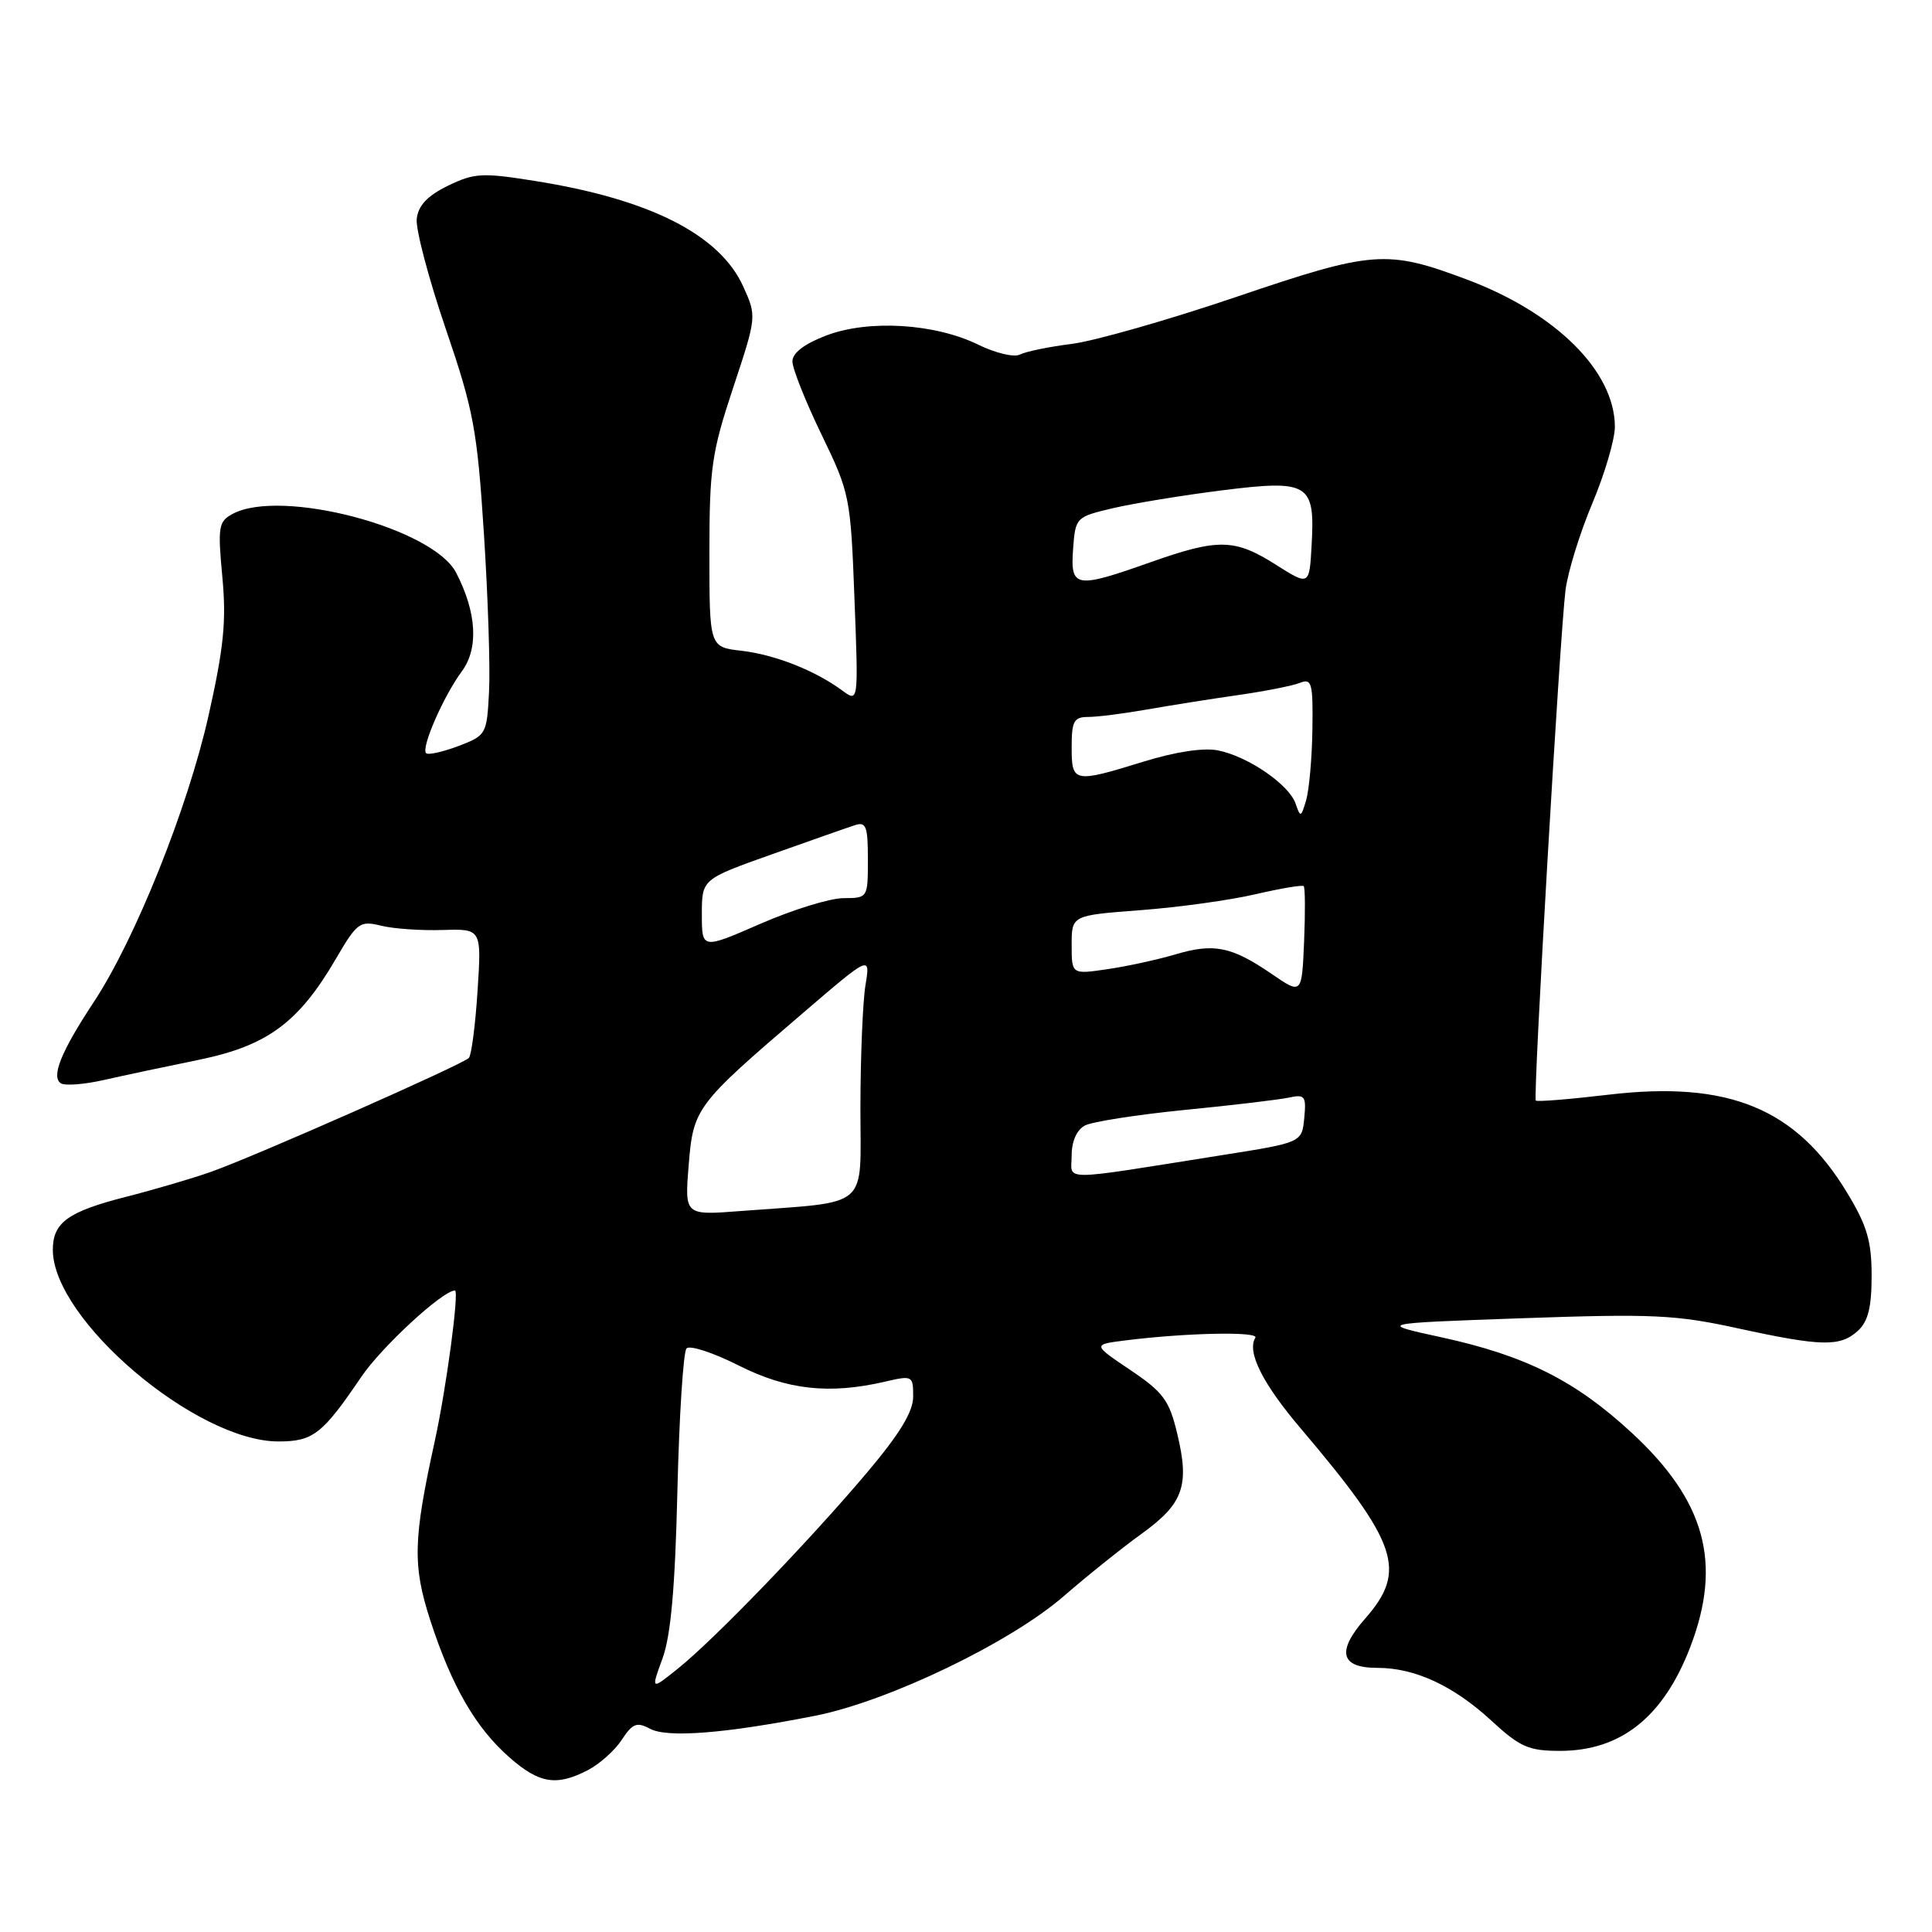 <?xml version="1.0" encoding="UTF-8" standalone="no"?>
<!DOCTYPE svg PUBLIC "-//W3C//DTD SVG 1.1//EN" "http://www.w3.org/Graphics/SVG/1.1/DTD/svg11.dtd" >
<svg xmlns="http://www.w3.org/2000/svg" xmlns:xlink="http://www.w3.org/1999/xlink" version="1.1" viewBox="0 0 256 256">
 <g >
 <path fill="currentColor"
d=" M 77.90 234.55 C 79.44 233.75 81.46 231.95 82.39 230.53 C 83.81 228.36 84.38 228.13 86.13 229.07 C 88.44 230.30 96.09 229.70 108.00 227.35 C 117.75 225.42 133.91 217.64 141.00 211.46 C 144.03 208.83 148.64 205.13 151.26 203.24 C 156.81 199.23 157.65 196.88 155.99 189.97 C 154.93 185.54 154.15 184.48 149.77 181.53 C 144.76 178.16 144.76 178.16 149.13 177.61 C 157.15 176.60 166.87 176.40 166.34 177.26 C 165.19 179.12 167.29 183.32 172.34 189.26 C 185.27 204.51 186.49 208.10 180.89 214.47 C 177.07 218.83 177.60 221.00 182.50 221.00 C 187.50 221.00 192.58 223.36 197.63 228.01 C 201.42 231.50 202.55 232.00 206.73 232.00 C 214.80 231.99 220.42 227.50 223.98 218.21 C 228.23 207.10 225.97 198.88 216.21 189.85 C 208.74 182.94 202.14 179.63 191.00 177.20 C 182.50 175.35 182.50 175.35 201.77 174.67 C 218.94 174.07 222.05 174.21 230.23 176.00 C 241.38 178.43 243.81 178.48 246.17 176.35 C 247.53 175.11 248.00 173.24 248.00 169.05 C 248.00 164.46 247.40 162.41 244.75 158.04 C 237.99 146.85 229.05 143.18 213.16 145.05 C 208.02 145.66 203.68 146.01 203.50 145.83 C 203.12 145.43 206.68 84.25 207.44 78.18 C 207.74 75.81 209.33 70.64 210.99 66.70 C 212.65 62.76 213.99 58.18 213.98 56.52 C 213.94 49.18 206.15 41.45 194.35 37.03 C 183.73 33.06 181.95 33.19 163.88 39.32 C 154.87 42.38 145.03 45.19 142.00 45.57 C 138.97 45.95 135.89 46.59 135.14 46.98 C 134.38 47.38 131.91 46.79 129.64 45.68 C 123.87 42.85 115.08 42.32 109.47 44.46 C 106.57 45.57 105.00 46.77 105.00 47.89 C 105.00 48.83 106.73 53.19 108.85 57.57 C 112.61 65.34 112.71 65.84 113.22 79.30 C 113.75 93.08 113.75 93.08 111.62 91.51 C 108.02 88.85 102.70 86.75 98.25 86.23 C 94.00 85.74 94.00 85.74 94.00 73.30 C 94.00 62.03 94.30 59.96 97.14 51.40 C 100.27 41.96 100.27 41.92 98.49 37.98 C 95.38 31.09 86.12 26.39 70.84 23.97 C 63.89 22.86 62.83 22.92 59.34 24.62 C 56.62 25.95 55.42 27.23 55.22 29.00 C 55.07 30.38 56.79 36.90 59.04 43.50 C 62.76 54.39 63.23 56.91 64.12 70.70 C 64.66 79.06 64.97 88.49 64.80 91.66 C 64.51 97.32 64.43 97.45 60.73 98.86 C 58.65 99.64 56.73 100.07 56.46 99.80 C 55.77 99.10 58.76 92.25 61.20 88.95 C 63.44 85.91 63.17 81.16 60.44 75.89 C 57.38 69.96 37.24 64.66 30.83 68.09 C 28.95 69.10 28.84 69.79 29.46 76.43 C 30.01 82.30 29.66 85.79 27.62 94.88 C 24.85 107.16 17.89 124.51 12.41 132.80 C 8.08 139.36 6.73 142.71 8.08 143.55 C 8.63 143.89 11.20 143.69 13.79 143.10 C 16.38 142.51 22.03 141.31 26.35 140.43 C 35.41 138.57 39.56 135.52 44.50 127.06 C 47.32 122.23 47.68 121.97 50.50 122.66 C 52.15 123.07 55.82 123.32 58.65 123.23 C 63.81 123.07 63.81 123.07 63.28 131.28 C 62.99 135.80 62.47 139.80 62.13 140.18 C 61.31 141.05 33.87 153.18 28.00 155.26 C 25.52 156.14 20.41 157.64 16.64 158.60 C 8.98 160.56 7.00 162.00 7.00 165.61 C 7.00 174.86 26.00 191.00 36.89 191.00 C 41.49 191.00 42.72 190.04 47.86 182.46 C 50.56 178.47 58.66 171.00 60.28 171.00 C 60.88 171.00 59.13 184.03 57.60 191.00 C 54.74 204.03 54.66 207.44 57.02 214.72 C 59.86 223.45 63.03 228.94 67.50 232.86 C 71.46 236.34 73.73 236.71 77.90 234.55 Z  M 87.79 219.74 C 88.89 216.72 89.46 210.33 89.76 197.50 C 90.00 187.60 90.54 179.13 90.97 178.67 C 91.40 178.22 94.50 179.23 97.85 180.92 C 104.28 184.17 109.88 184.79 117.25 183.08 C 120.91 182.23 121.00 182.28 121.00 185.05 C 121.00 187.07 119.22 189.99 114.83 195.19 C 107.17 204.25 94.70 217.18 89.87 221.06 C 86.24 223.98 86.24 223.98 87.79 219.74 Z  M 91.25 154.44 C 91.86 146.82 92.18 146.40 106.42 134.21 C 115.33 126.57 115.33 126.57 114.68 130.54 C 114.32 132.72 114.02 139.98 114.01 146.69 C 114.00 160.46 115.53 159.14 98.11 160.47 C 90.72 161.04 90.72 161.04 91.25 154.44 Z  M 142.00 153.10 C 142.00 151.24 142.67 149.71 143.75 149.14 C 144.71 148.63 150.68 147.70 157.00 147.07 C 163.32 146.45 169.54 145.71 170.82 145.43 C 172.91 144.98 173.10 145.24 172.82 148.16 C 172.50 151.39 172.50 151.39 162.00 153.05 C 139.92 156.55 142.00 156.54 142.00 153.10 Z  M 168.50 129.05 C 163.20 125.42 160.85 124.94 155.76 126.46 C 153.42 127.15 149.36 128.04 146.75 128.42 C 142.00 129.12 142.00 129.12 142.00 125.20 C 142.00 121.29 142.00 121.29 151.15 120.60 C 156.19 120.22 163.03 119.27 166.36 118.49 C 169.69 117.72 172.57 117.23 172.75 117.42 C 172.94 117.61 172.96 120.92 172.80 124.77 C 172.50 131.79 172.50 131.79 168.50 129.05 Z  M 93.00 121.15 C 93.00 116.50 93.00 116.50 102.25 113.21 C 107.34 111.40 112.29 109.66 113.25 109.35 C 114.76 108.84 115.00 109.46 115.00 113.88 C 115.00 118.99 114.99 119.00 111.75 119.01 C 109.96 119.02 105.01 120.55 100.75 122.41 C 93.00 125.79 93.00 125.79 93.00 121.15 Z  M 171.68 106.50 C 170.83 103.97 165.37 100.22 161.38 99.43 C 159.50 99.05 155.73 99.62 151.56 100.91 C 142.26 103.78 142.00 103.73 142.00 99.00 C 142.00 95.55 142.30 95.00 144.19 95.00 C 145.39 95.00 148.88 94.56 151.94 94.02 C 155.00 93.48 160.43 92.62 164.00 92.11 C 167.57 91.60 171.29 90.87 172.25 90.48 C 173.82 89.86 173.99 90.49 173.90 96.64 C 173.85 100.41 173.47 104.62 173.08 106.00 C 172.40 108.32 172.31 108.36 171.68 106.50 Z  M 169.05 74.82 C 163.60 71.37 161.43 71.33 152.50 74.48 C 142.48 78.03 141.82 77.92 142.19 72.75 C 142.50 68.55 142.55 68.50 147.50 67.33 C 150.25 66.69 156.71 65.63 161.87 64.98 C 173.41 63.53 174.26 64.04 173.80 72.16 C 173.50 77.64 173.50 77.64 169.05 74.82 Z "/>
</g>
</svg>